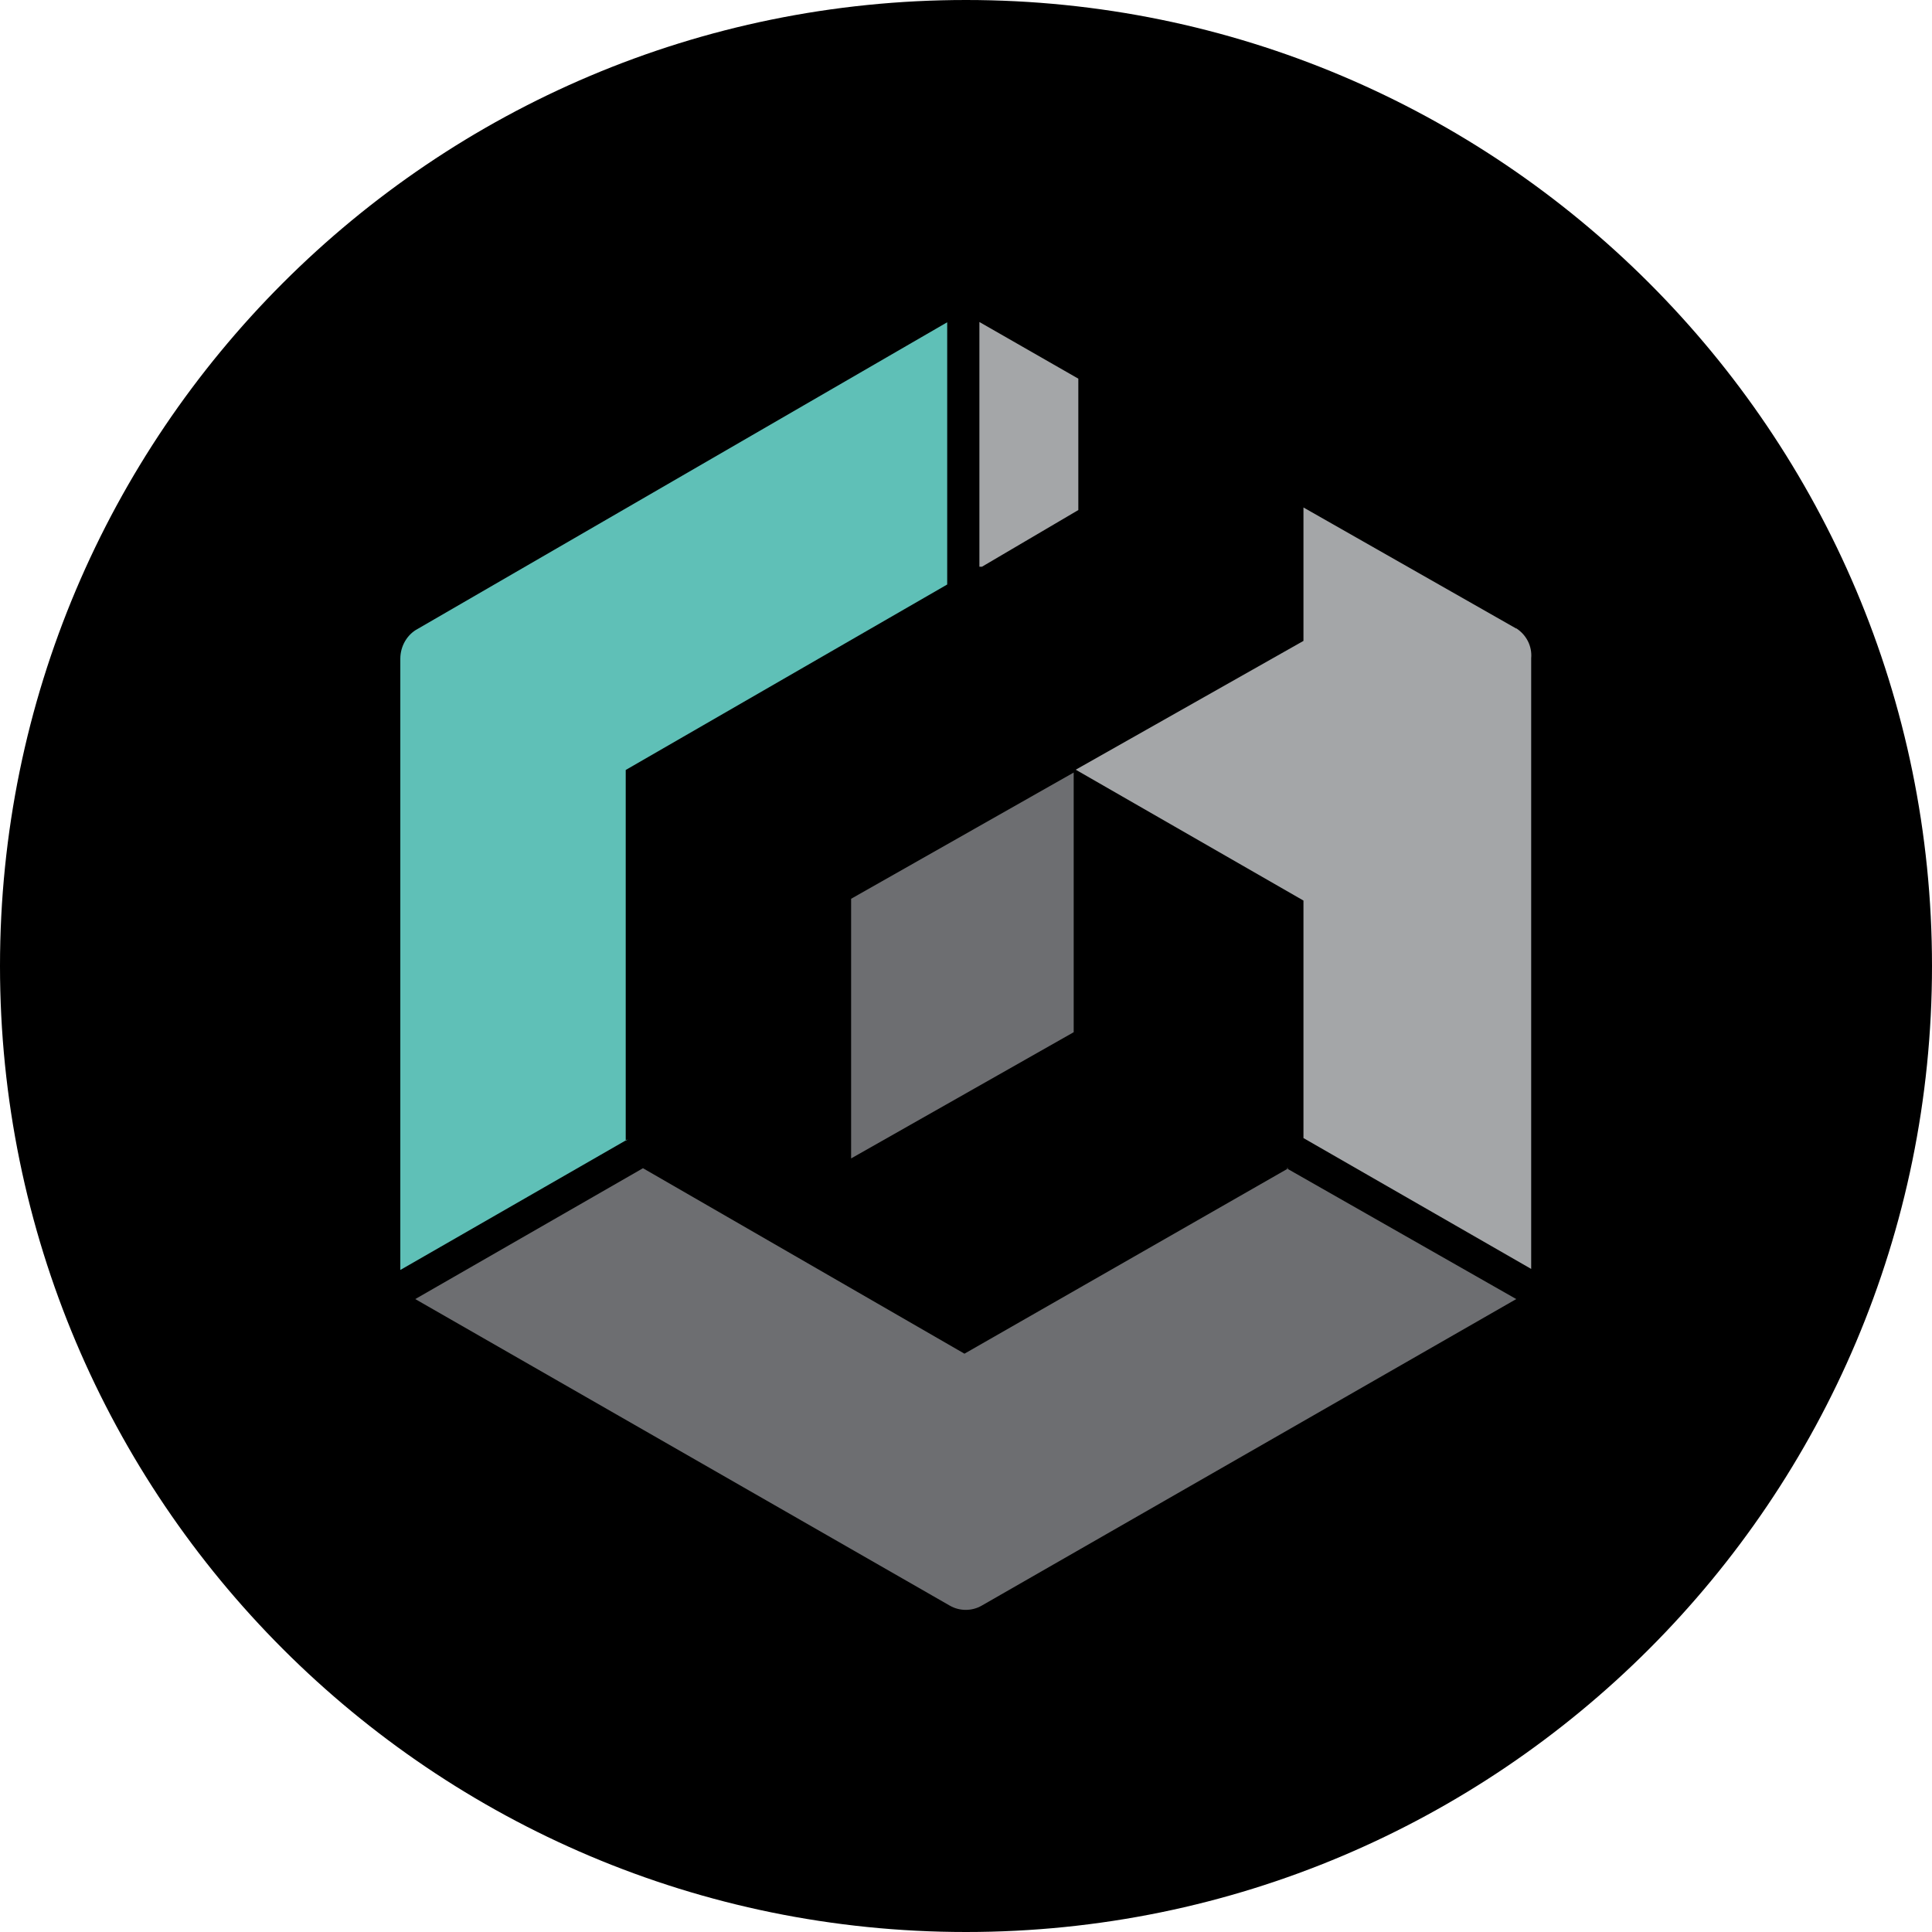 <?xml version="1.0" encoding="UTF-8"?><svg id="Layer_1" xmlns="http://www.w3.org/2000/svg" width="1080" height="1080" viewBox="0 0 1080 1080"><path d="M540,0h0c298.22,0,540,241.78,540,540h0c0,298.22-241.78,540-540,540h0C241.78,1080,0,838.22,0,540h0C0,241.78,241.78,0,540,0Z"/><path d="M548.93,316.8l53.86-31.68v-73.44l-55.3-31.68v136.8h1.44Z" style="fill:#a4a6a8;"/><path d="M349.78,637.78v-207.36l179.71-103.68v-146.59l-295.92,171.36c-6.05,3.17-9.79,9.79-9.79,16.7v341.71l127.3-73.15-1.44,1.15h0l.14-.14Z" style="fill:#5fc0b7;"/><path d="M720.29,653.04l-181.15,103.68-179.71-103.68-127.3,73.15,298.8,171.36c5.47,3.17,12.38,3.17,17.86,0l298.8-171.36-128.45-73.15h1.44-.29Z" style="fill:#6d6e71;"/><path d="M847.58,351.36l-118.94-67.68v74.59l-127.3,72,127.3,73.15v132.77l127.3,73.15v-341.42c.58-6.62-2.59-12.96-8.35-16.7h0v.14Z" style="fill:#a4a6a8;"/><path d="M475.78,502.42v145.15l124.42-70.56v-145.15l-124.42,70.56Z" style="fill:#6d6e71;"/></svg>